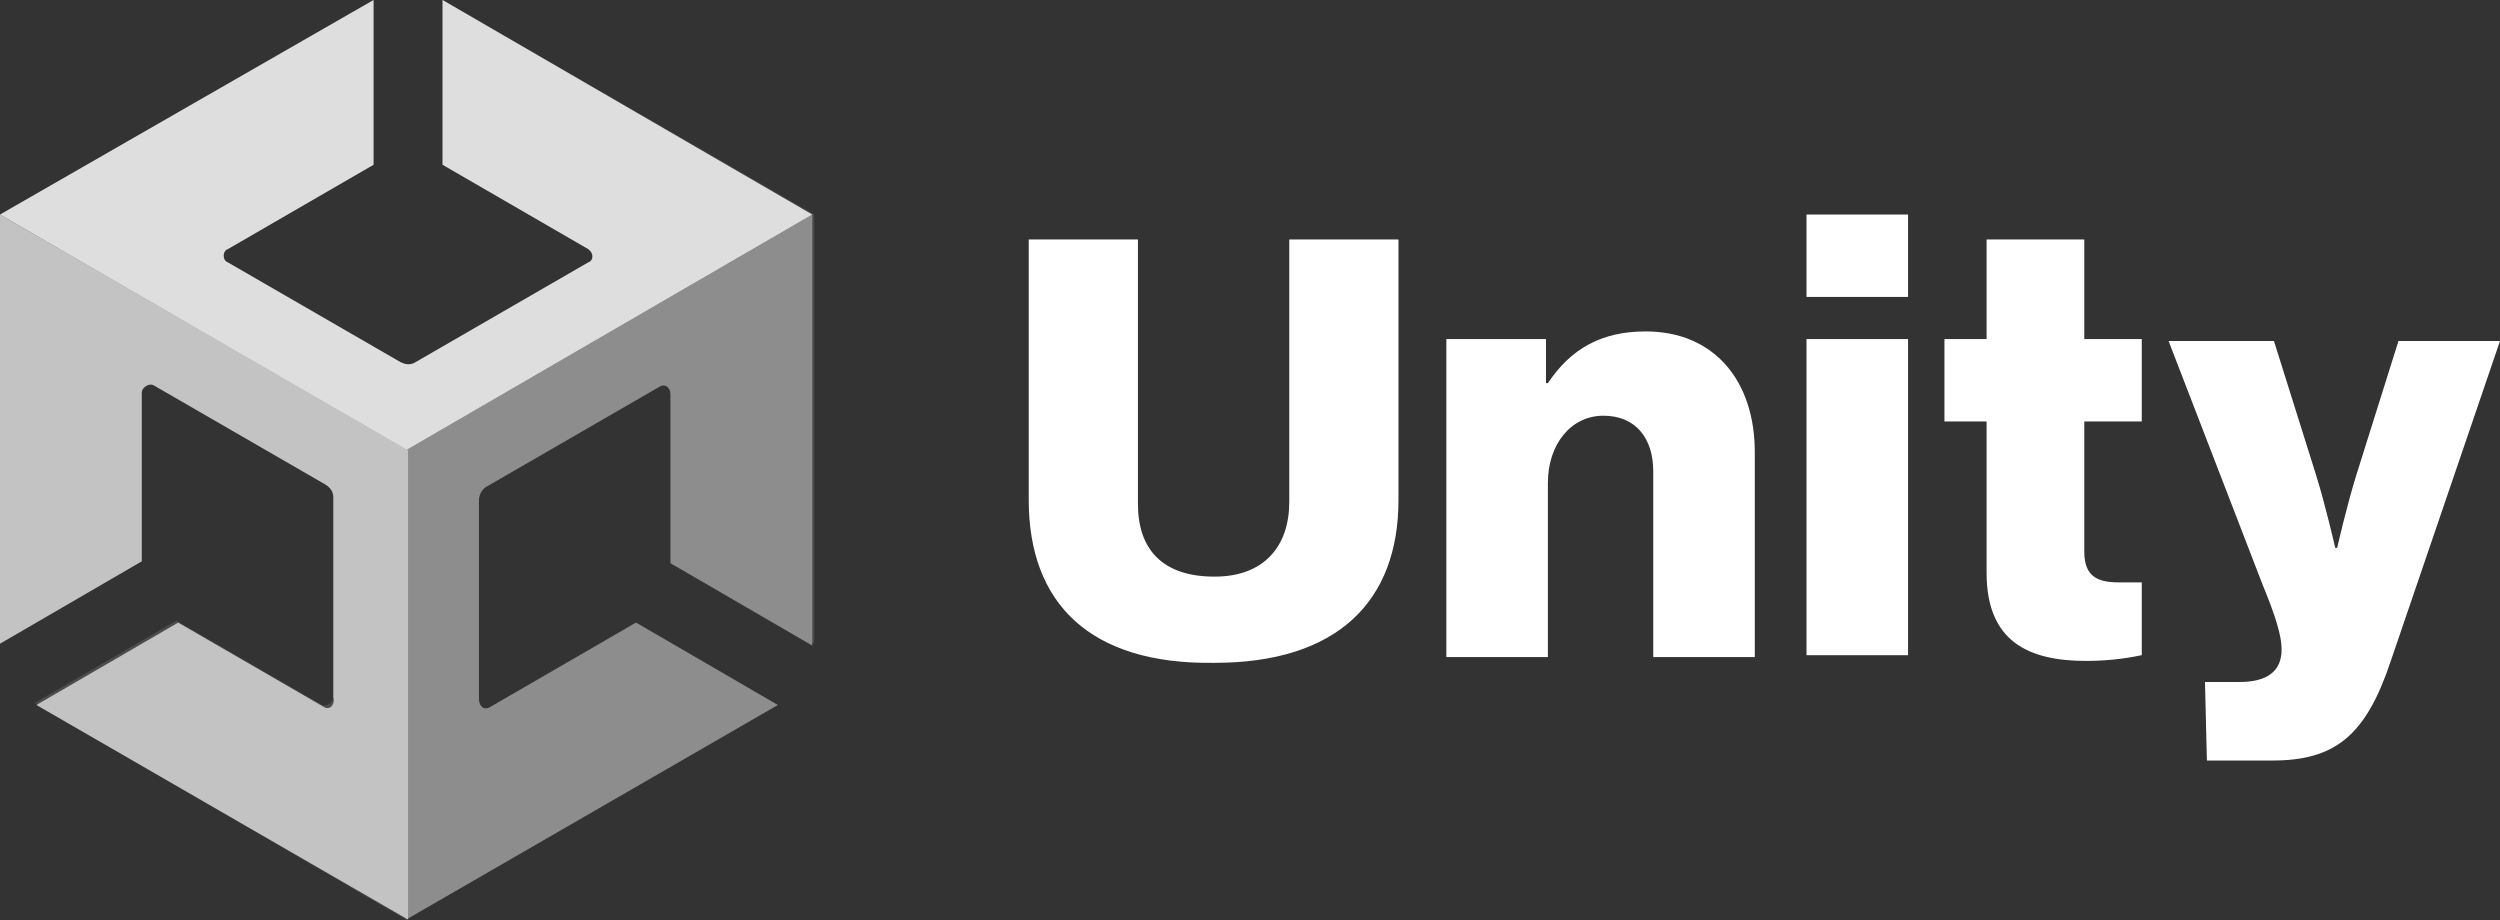 <svg width="1000" height="368" viewBox="0 0 1000 368" fill="none" xmlns="http://www.w3.org/2000/svg">
<rect x="0" y="0" width="1000" height="368" fill="#333333" stroke="none"/>
<g clip-path="url(#clip0_1_2)">
<path d="M411.494 200V95.785H455.172V201.533C455.172 219.157 464.368 230.651 485.824 230.651C505.747 230.651 515.709 218.391 515.709 200.766V95.785H559.387V200C559.387 240.613 534.866 265.134 485.824 265.134C436.015 265.9 411.494 241.379 411.494 200ZM579.31 135.632H618.391V153.257H619.157C628.353 139.464 640.613 132.567 658.238 132.567C685.824 132.567 701.916 152.49 701.916 180.843V262.835H661.303V188.506C661.303 175.479 654.406 166.284 641.379 166.284C628.352 166.284 619.157 177.778 619.157 193.103V262.835H578.544V135.632H579.31ZM722.605 85.824H763.218V118.774H722.605V85.824ZM722.605 135.632H763.218V262.069H722.605V135.632ZM794.636 229.119V168.582H777.778V135.632H794.636V95.785H833.716V135.632H856.705V168.582H833.716V220.69C833.716 230.651 839.08 232.95 847.51 232.95H856.705V262.069C852.874 262.835 845.211 264.368 834.483 264.368C811.494 264.368 794.636 256.705 794.636 229.119ZM881.992 272.797H895.785C907.28 272.797 912.644 268.199 912.644 259.77C912.644 254.406 910.345 246.743 904.981 233.716L867.433 136.398H909.579L926.437 190.038C930.268 202.299 934.1 219.157 934.1 219.157H934.866C934.866 219.157 938.697 202.299 942.529 190.038L959.387 136.398H1000L956.322 264.368C946.36 294.253 934.1 304.215 908.812 304.215H882.759L881.992 272.797Z" fill="white"/>
<path d="M325.671 257.471V85.824L177.012 0V65.9L235.249 99.617C237.548 101.149 237.548 104.215 235.249 104.981L166.284 144.828C163.985 146.36 161.686 145.594 160.153 144.828L91.188 104.981C88.889 104.215 88.889 100.383 91.188 99.617L149.425 65.9V0L0 85.824V257.471L56.705 224.521V157.088C56.705 154.789 59.77 153.257 61.303 154.023L130.268 193.87C132.567 195.402 133.333 196.935 133.333 199.234V278.927C133.333 281.226 130.268 282.759 128.736 281.992L70.498 248.276L13.793 281.226L162.452 367.816L311.111 281.992L254.406 249.042L196.169 282.759C193.87 284.291 191.571 282.759 191.571 279.693V200C191.571 197.701 193.103 195.402 194.636 194.636L263.602 154.789C265.9 153.257 268.199 154.789 268.199 157.854V225.287L325.671 257.471Z" fill="#4C4C4C"/>
<path d="M162.452 367.816L311.111 281.992L254.406 249.042L196.169 282.759C193.87 284.291 191.571 282.759 191.571 279.693V200C191.571 197.701 193.103 195.402 194.636 194.636L263.602 154.789C265.9 153.257 268.199 154.789 268.199 157.854V225.287L324.904 258.238V85.824L162.452 180.077V367.816Z" fill="#8D8D8D"/>
<path d="M177.012 0V65.9L235.249 99.617C237.548 101.149 237.548 104.215 235.249 104.981L166.284 144.828C163.985 146.36 161.686 145.594 160.153 144.828L91.188 104.981C88.889 104.215 88.889 100.383 91.188 99.617L149.425 65.9V0L0 85.824L162.452 180.077L324.904 85.824L177.012 0Z" fill="#DEDEDE"/>
<path d="M129.502 282.759L71.264 249.042L14.559 281.992L163.218 367.816V180.077L0 85.824V257.471L56.705 224.521V157.088C56.705 154.789 59.77 153.257 61.303 154.023L130.268 193.87C132.567 195.402 133.333 196.935 133.333 199.234V278.927C134.1 281.992 131.801 284.291 129.502 282.759Z" fill="#C3C3C3"/>
</g>
<defs>
<clipPath id="clip0_1_2">
<rect width="1000" height="367.816" fill="white"/>
</clipPath>
</defs>
</svg>
